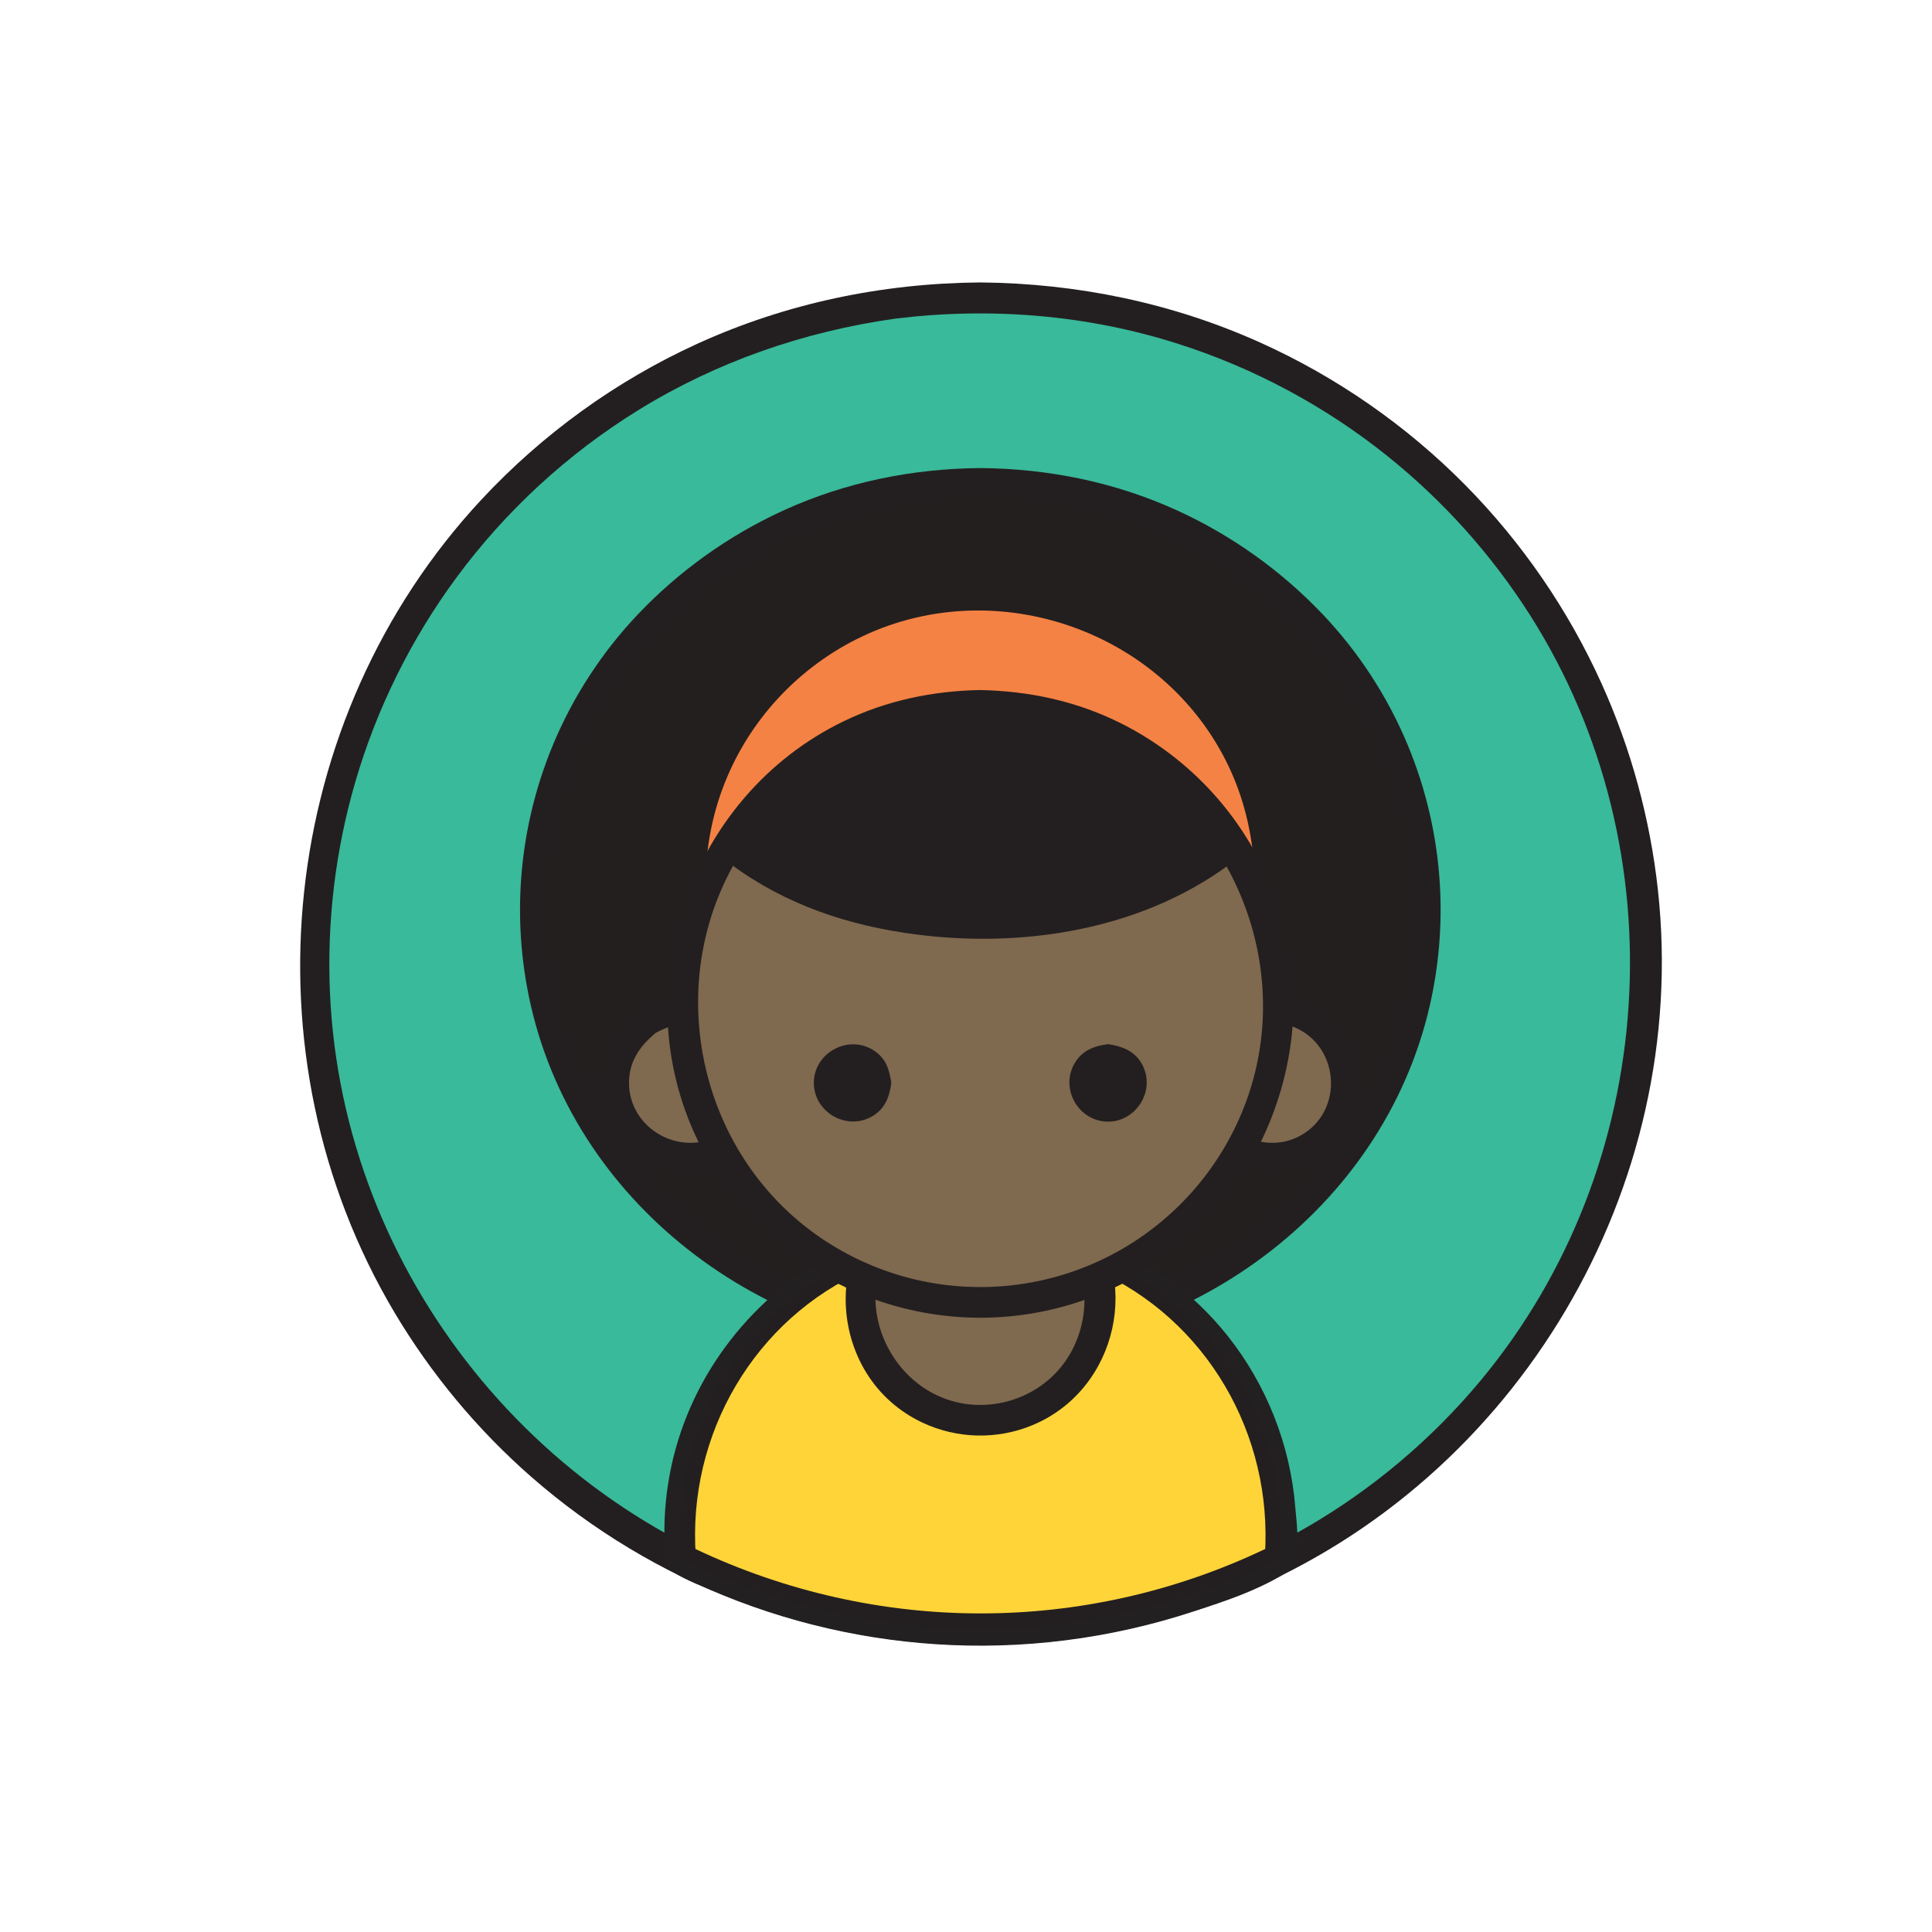 <?xml version="1.0" ?>
<svg xmlns="http://www.w3.org/2000/svg" version="1.1" width="224" height="224">
  <defs/>
  <g>
    <path d="M 113.659 32.746 C 113.659 32.746 113.659 32.746 113.659 32.746 C 124.855 32.846 135.89 35.112 146.115 39.718 C 154.968 43.705 163.065 49.331 169.888 56.239 C 176.466 62.9 181.843 70.73 185.693 79.262 C 189.108 86.828 191.318 94.929 192.222 103.179 C 196.0 137.698 175.981 171.499 143.904 184.786 C 134.449 188.702 124.248 190.756 114.014 190.802 C 104.316 190.845 94.626 189.088 85.561 185.639 C 76.808 182.308 68.663 177.413 61.614 171.245 C 55.364 165.775 49.988 159.317 45.742 152.178 C 28 122.356 32.174 83.325 55.815 57.928 C 62.877 50.342 71.408 44.167 80.838 39.861 C 91.162 35.148 102.329 32.834 113.659 32.746 C 113.659 32.746 113.659 32.746 113.659 32.746" stroke-width="0.0" fill="rgb(35, 31, 32)" opacity="1.0"/>
    <path d="M 190.91 111.772 C 190.91 111.772 190.91 111.772 190.91 111.772 C 190.808 122.693 188.636 133.447 184.148 143.427 C 170.078 174.713 136.029 193.246 102.115 188.166 C 94.272 186.991 86.621 184.594 79.51 181.085 C 71.33 177.047 63.885 171.549 57.607 164.932 C 50.999 157.968 45.7 149.776 42.08 140.883 C 38.326 131.66 36.406 121.728 36.408 111.772 C 36.409 101.702 38.37 91.66 42.209 82.349 C 45.91 73.37 51.324 65.118 58.067 58.131 C 64.478 51.489 72.073 46.004 80.404 42.025 C 87.656 38.561 95.448 36.249 103.416 35.194 C 136.939 30.754 170.273 49.264 184.148 80.118 C 188.636 90.097 190.808 100.851 190.91 111.772 C 190.91 111.772 190.91 111.772 190.91 111.772" stroke-width="0.0" fill="rgb(35, 31, 32)" opacity="1.0"/>
    <path d="M 103.807 36.942 C 103.807 36.942 103.807 36.942 103.807 36.942 C 93.253 38.43 83.122 41.927 74.035 47.533 C 65.824 52.598 58.609 59.242 52.888 67.01 C 47.65 74.122 43.677 82.15 41.203 90.629 C 38.894 98.543 37.895 106.829 38.254 115.065 C 39.673 147.604 62.666 176.25 94.124 184.678 C 103.496 187.19 113.338 187.871 122.966 186.674 C 132.989 185.428 142.738 182.153 151.479 177.092 C 159.125 172.664 165.977 166.889 171.634 160.102 C 192.385 135.206 194.789 98.701 177.405 71.332 C 172.935 64.295 167.287 58.012 160.775 52.807 C 153.597 47.07 145.372 42.667 136.618 39.872 C 126.006 36.483 114.846 35.593 103.807 36.942 C 103.807 36.942 103.807 36.942 103.807 36.942" stroke-width="0.0" fill="rgb(57, 186, 154)" opacity="1.0"/>
    <path d="M 113.659 54.267 C 113.66 54.267 113.661 54.267 113.662 54.267 C 121.556 54.335 129.303 55.899 136.5 59.189 C 142.825 62.08 148.588 66.196 153.374 71.243 C 157.542 75.636 160.893 80.791 163.217 86.382 C 165.363 91.545 166.63 97.066 166.947 102.648 C 167.214 107.333 166.814 112.053 165.763 116.626 C 160.303 140.36 137.653 156.683 113.662 156.683 C 89.669 156.683 67.017 140.362 61.557 116.626 C 60.506 112.053 60.106 107.333 60.373 102.648 C 60.69 97.066 61.957 91.545 64.103 86.382 C 66.427 80.791 69.778 75.636 73.945 71.243 C 78.732 66.196 84.495 62.08 90.82 59.189 C 98.017 55.899 105.765 54.335 113.659 54.267 C 113.659 54.267 113.659 54.267 113.659 54.267" stroke-width="0.0" fill="rgb(35, 31, 32)" opacity="1.0"/>
    <path d="M 165.254 105.476 C 165.254 105.476 165.254 105.476 165.254 105.476 C 165.151 112.469 163.745 119.293 160.778 125.647 C 158.673 130.154 155.868 134.326 152.516 137.999 C 136.232 155.844 108.608 159.94 87.619 148.161 C 82.844 145.481 78.495 142.044 74.804 137.999 C 70.839 133.655 67.644 128.612 65.461 123.148 C 63.219 117.539 62.066 111.517 62.066 105.476 C 62.066 99.436 63.219 93.414 65.461 87.804 C 67.644 82.34 70.839 77.297 74.804 72.953 C 78.495 68.908 82.844 65.472 87.619 62.792 C 108.607 51.014 136.232 55.109 152.516 72.953 C 155.868 76.626 158.673 80.798 160.778 85.306 C 163.745 91.659 165.151 98.485 165.254 105.476 C 165.254 105.476 165.254 105.476 165.254 105.476" stroke-width="0.0" fill="rgb(35, 31, 32)" opacity="1.0"/>
    <path d="M 113.659 57.818 C 113.659 57.818 113.659 57.818 113.659 57.818 C 106.222 57.92 98.936 59.41 92.162 62.526 C 86.27 65.235 80.854 69.068 76.406 73.793 C 72.581 77.857 69.504 82.614 67.366 87.77 C 65.406 92.496 64.238 97.546 63.927 102.653 C 63.641 107.328 64.069 112.043 65.196 116.59 C 70.588 138.359 91.579 153.136 113.659 153.136 C 135.74 153.136 156.73 138.361 162.122 116.59 C 163.248 112.043 163.676 107.328 163.39 102.653 C 163.078 97.546 161.911 92.496 159.951 87.77 C 157.813 82.615 154.738 77.857 150.913 73.793 C 146.466 69.068 141.051 65.235 135.159 62.526 C 128.384 59.409 121.096 57.92 113.659 57.818 C 113.659 57.818 113.659 57.818 113.659 57.818" stroke-width="0.0" fill="rgb(35, 31, 31)" opacity="1.0"/>
    <path d="M 145.504 102.408 C 145.504 102.408 145.504 102.408 145.504 102.408 C 145.398 107.135 144.485 111.707 142.439 115.992 C 134.98 131.615 115.652 138.442 100.008 131.046 C 96.725 129.494 93.714 127.377 91.141 124.815 C 88.246 121.936 85.912 118.501 84.315 114.742 C 82.661 110.851 81.813 106.636 81.813 102.408 C 81.813 98.179 82.661 93.965 84.315 90.073 C 85.912 86.315 88.246 82.88 91.141 80 C 93.714 77.44 96.725 75.322 100.008 73.77 C 115.652 66.374 134.98 73.201 142.439 88.823 C 144.485 93.109 145.398 97.681 145.504 102.408 C 145.504 102.408 145.504 102.408 145.504 102.408" stroke-width="0.0" fill="rgb(244, 130, 68)" opacity="1.0"/>
    <path d="M 95.364 145.946 C 95.364 145.946 95.364 145.946 95.364 145.946 C 99.403 143.719 103.684 142.132 108.26 141.45 C 121.064 139.544 134.24 144.726 142.308 154.851 C 146.845 160.544 149.615 167.565 150.183 174.823 C 150.324 176.616 151.033 181.148 149.174 182.312 C 145.339 184.712 140.463 186.201 136.155 187.482 C 122.442 191.561 107.689 191.821 93.841 188.23 C 90.238 187.295 86.701 186.104 83.266 184.671 C 81.585 183.969 79.68 183.299 78.143 182.315 C 77.039 181.608 77.122 180.417 77.069 179.257 C 76.96 176.858 77.088 174.454 77.455 172.08 C 79.162 161.039 85.864 151.664 95.364 145.946 C 95.364 145.946 95.364 145.946 95.364 145.946" stroke-width="0.0" fill="rgb(35, 32, 33)" opacity="1.0"/>
    <path d="M 147.408 115.025 C 147.408 115.025 147.408 115.025 147.408 115.025 C 150.718 115.244 153.688 116.441 155.761 119.144 C 160.972 125.936 155.967 136.084 147.404 136.081 C 138.857 136.077 133.849 125.944 139.047 119.155 C 141.123 116.445 144.09 115.241 147.408 115.025 C 147.408 115.025 147.408 115.025 147.408 115.025" stroke-width="0.0" fill="rgb(35, 31, 32)" opacity="1.0"/>
    <path d="M 79.912 115.025 C 79.912 115.025 79.912 115.025 79.912 115.025 C 83.222 115.244 86.192 116.441 88.265 119.144 C 93.475 125.936 88.469 136.085 79.907 136.082 C 71.357 136.079 66.352 125.944 71.551 119.155 C 73.626 116.445 76.593 115.241 79.912 115.025 C 79.912 115.025 79.912 115.025 79.912 115.025" stroke-width="0.0" fill="rgb(35, 31, 32)" opacity="1.0"/>
    <path d="M 96.229 147.417 C 96.229 147.417 96.229 147.417 96.229 147.417 C 100.788 144.907 105.675 143.271 110.883 142.856 C 126.648 141.597 141.667 151.514 146.704 166.505 C 148.248 171.102 148.745 175.911 148.377 180.733 C 148.377 180.733 148.377 180.733 148.377 180.733 C 126.403 191.525 100.914 191.525 78.939 180.733 C 78.939 180.733 78.939 180.733 78.939 180.733 C 77.915 167.075 84.54 154.487 96.229 147.417 C 96.229 147.417 96.229 147.417 96.229 147.417" stroke-width="0.0" fill="rgb(35, 31, 32)" opacity="1.0"/>
    <path d="M 147.408 116.799 C 147.408 116.799 147.408 116.799 147.408 116.799 C 150.5 117.031 153.251 118.281 154.903 121.033 C 158.244 126.597 154.352 133.965 147.855 134.295 C 140.662 134.66 136.08 126.257 140.324 120.415 C 142.056 118.03 144.563 117.025 147.408 116.799 C 147.408 116.799 147.408 116.799 147.408 116.799" stroke-width="0.0" fill="rgb(35, 31, 32)" opacity="1.0"/>
    <path d="M 79.912 116.799 C 79.912 116.799 79.912 116.799 79.912 116.799 C 83.004 117.031 85.753 118.282 87.406 121.033 C 90.749 126.596 86.853 133.965 80.357 134.295 C 73.166 134.66 68.584 126.256 72.825 120.415 C 74.556 118.03 77.067 117.025 79.912 116.799 C 79.912 116.799 79.912 116.799 79.912 116.799" stroke-width="0.0" fill="rgb(35, 31, 32)" opacity="1.0"/>
    <path d="M 113.659 144.444 C 113.659 144.444 113.659 144.444 113.659 144.444 C 109.517 144.531 105.482 145.202 101.612 146.715 C 88.396 151.882 80.141 165.035 80.603 179.102 C 80.612 179.266 80.62 179.43 80.628 179.593 C 101.603 189.525 125.723 189.581 146.69 179.593 C 146.697 179.429 146.706 179.264 146.714 179.099 C 147.15 165.026 138.942 151.889 125.707 146.715 C 121.835 145.202 117.801 144.531 113.659 144.444 C 113.659 144.444 113.659 144.444 113.659 144.444" stroke-width="0.0" fill="rgb(254, 212, 57)" opacity="1.0"/>
    <path d="M 143.532 119.749 C 143.532 119.749 143.532 119.749 143.532 119.749 C 141.701 121.256 140.436 123.048 140.428 125.522 C 140.409 131.025 146.744 134.412 151.311 131.339 C 155.853 128.28 155.11 121.169 150.051 119.093 C 147.764 118.155 145.624 118.637 143.532 119.749 C 143.532 119.749 143.532 119.749 143.532 119.749" stroke-width="0.0" fill="rgb(127, 105, 79)" opacity="1.0"/>
    <path d="M 76.033 119.749 C 76.033 119.749 76.033 119.749 76.033 119.749 C 74.203 121.256 72.938 123.049 72.929 125.522 C 72.909 131.026 79.247 134.411 83.813 131.339 C 88.359 128.282 87.611 121.168 82.553 119.093 C 80.265 118.154 78.125 118.635 76.033 119.749 C 76.033 119.749 76.033 119.749 76.033 119.749" stroke-width="0.0" fill="rgb(127, 105, 79)" opacity="1.0"/>
    <path d="M 113.659 134.902 C 113.659 134.902 113.659 134.902 113.659 134.902 C 116.33 135.013 118.845 135.534 121.213 136.826 C 122.748 137.663 124.141 138.756 125.318 140.049 C 132.55 147.996 129.628 161.124 119.697 165.24 C 117.671 166.08 115.474 166.49 113.281 166.437 C 111.099 166.385 108.931 165.874 106.956 164.944 C 95.648 159.624 94.947 143.255 105.784 137.004 C 108.234 135.59 110.86 135.021 113.659 134.902 C 113.659 134.902 113.659 134.902 113.659 134.902" stroke-width="0.0" fill="rgb(35, 31, 32)" opacity="1.0"/>
    <path d="M 115.901 136.857 C 115.901 136.857 115.901 136.857 115.901 136.857 C 118.671 137.451 121.15 138.502 123.241 140.469 C 131.182 147.935 127.57 161.691 116.972 164.271 C 115.157 164.712 113.262 164.782 111.419 164.483 C 109.576 164.184 107.8 163.518 106.218 162.526 C 96.979 156.728 97.902 142.535 107.795 137.962 C 110.4 136.757 113.084 136.544 115.901 136.857 C 115.901 136.857 115.901 136.857 115.901 136.857" stroke-width="0.0" fill="rgb(35, 31, 32)" opacity="1.0"/>
    <path d="M 112.063 138.554 C 112.063 138.554 112.063 138.554 112.063 138.554 C 108.773 139.183 105.891 140.632 103.852 143.377 C 97.71 151.647 104.394 163.7 114.668 162.849 C 116.053 162.735 117.418 162.381 118.685 161.808 C 127.996 157.6 128.117 143.979 118.875 139.617 C 116.684 138.584 114.446 138.38 112.063 138.554 C 112.063 138.554 112.063 138.554 112.063 138.554" stroke-width="0.0" fill="rgb(127, 105, 79)" opacity="1.0"/>
    <path d="M 113.659 80.003 C 113.659 80.004 113.659 80.005 113.659 80.006 C 119.263 80.114 124.708 81.269 129.754 83.757 C 133.899 85.8 137.643 88.636 140.73 92.074 C 143.536 95.197 145.793 98.805 147.373 102.695 C 154.797 120.97 145.808 142.464 127.584 150.011 C 123.297 151.787 118.674 152.731 114.033 152.779 C 109.426 152.826 104.817 151.99 100.521 150.325 C 96.167 148.639 92.149 146.11 88.747 142.914 C 85.729 140.079 83.203 136.729 81.307 133.047 C 72.066 115.096 79.686 92.351 97.88 83.593 C 102.84 81.206 108.174 80.101 113.659 80.003 C 113.659 80.003 113.659 80.003 113.659 80.003" stroke-width="0.0" fill="rgb(35, 31, 32)" opacity="1.0"/>
    <path d="M 148.27 116.391 C 148.27 116.391 148.27 116.391 148.27 116.391 C 148.162 121.626 147.127 126.7 144.839 131.434 C 136.641 148.394 115.601 155.778 98.616 147.569 C 94.921 145.783 91.553 143.334 88.709 140.377 C 85.861 137.415 83.544 133.948 81.905 130.18 C 80.018 125.84 79.05 121.123 79.05 116.391 C 79.05 111.659 80.018 106.942 81.905 102.601 C 83.544 98.832 85.861 95.365 88.709 92.403 C 91.553 89.445 94.921 86.997 98.616 85.211 C 115.601 77.002 136.641 84.386 144.839 101.347 C 147.127 106.081 148.162 111.156 148.27 116.391 C 148.27 116.391 148.27 116.391 148.27 116.391" stroke-width="0.0" fill="rgb(35, 31, 32)" opacity="1.0"/>
    <path d="M 109.372 83.835 C 109.372 83.835 109.372 83.835 109.372 83.835 C 104.369 84.602 99.641 86.264 95.415 89.088 C 92.012 91.361 89.043 94.273 86.705 97.633 C 76.406 112.439 80.298 133.441 95.227 143.566 C 98.255 145.62 101.626 147.161 105.16 148.108 C 109.132 149.172 113.298 149.481 117.384 149.014 C 121.439 148.551 125.4 147.327 129.008 145.419 C 132.665 143.484 135.948 140.855 138.634 137.708 C 140.988 134.951 142.878 131.805 144.207 128.433 C 150.995 111.221 141.733 91.243 124.213 85.296 C 119.401 83.662 114.403 83.28 109.372 83.835 C 109.372 83.835 109.372 83.835 109.372 83.835" stroke-width="0.0" fill="rgb(127, 105, 79)" opacity="1.0"/>
    <path d="M 113.659 81.983 C 113.659 81.983 113.659 81.983 113.659 81.983 C 125.667 82.206 136.463 87.523 143.957 96.909 C 144.296 97.349 144.634 97.789 144.973 98.229 C 144.555 98.593 144.138 98.957 143.72 99.322 C 132.977 107.914 118.184 110.183 104.822 108.147 C 97.009 106.957 89.801 104.284 83.598 99.322 C 83.18 98.957 82.762 98.593 82.344 98.229 C 82.683 97.789 83.022 97.349 83.361 96.909 C 90.856 87.525 101.651 82.206 113.659 81.983 C 113.659 81.983 113.659 81.983 113.659 81.983" stroke-width="0.0" fill="rgb(35, 31, 32)" opacity="1.0"/>
    <path d="M 103.342 125.551 C 103.342 125.551 103.342 125.551 103.342 125.551 C 103.123 127.18 102.624 128.552 101.118 129.431 C 98.173 131.148 94.359 128.959 94.359 125.551 C 94.359 121.951 98.578 119.792 101.503 121.927 C 102.802 122.876 103.101 124.06 103.342 125.551 C 103.342 125.551 103.342 125.551 103.342 125.551" stroke-width="0.0" fill="rgb(35, 31, 32)" opacity="1.0"/>
    <path d="M 128.469 121.061 C 128.469 121.061 128.469 121.061 128.469 121.061 C 130.307 121.336 131.852 121.979 132.62 123.832 C 133.89 126.898 131.356 130.354 128.042 130.025 C 124.845 129.709 122.966 126.092 124.576 123.309 C 125.454 121.79 126.829 121.277 128.469 121.061 C 128.469 121.061 128.469 121.061 128.469 121.061" stroke-width="0.0" fill="rgb(35, 31, 32)" opacity="1.0"/>
    <path d="M 113.659 83.763 C 113.659 83.763 113.659 83.763 113.659 83.763 C 125.119 83.985 135.391 89.044 142.554 97.992 C 142.554 97.992 142.554 97.992 142.554 97.992 C 138.187 101.628 132.996 103.957 127.51 105.357 C 113.576 108.915 96.166 107.482 84.763 97.992 C 84.763 97.992 84.763 97.992 84.763 97.992 C 91.926 89.045 102.199 83.985 113.659 83.763 C 113.659 83.763 113.659 83.763 113.659 83.763" stroke-width="0.0" fill="rgb(35, 31, 32)" opacity="1.0"/>
    <path d="M 113.659 85.524 C 113.659 85.524 113.659 85.524 113.659 85.524 C 103.35 85.729 94.085 90.013 87.251 97.733 C 87.251 97.733 87.251 97.733 87.251 97.733 C 102.053 108.042 125.265 108.049 140.066 97.733 C 140.066 97.733 140.066 97.733 140.066 97.733 C 133.233 90.011 123.967 85.729 113.659 85.524 C 113.659 85.524 113.659 85.524 113.659 85.524" stroke-width="0.0" fill="rgb(35, 31, 32)" opacity="1.0"/>
  </g>
</svg>
